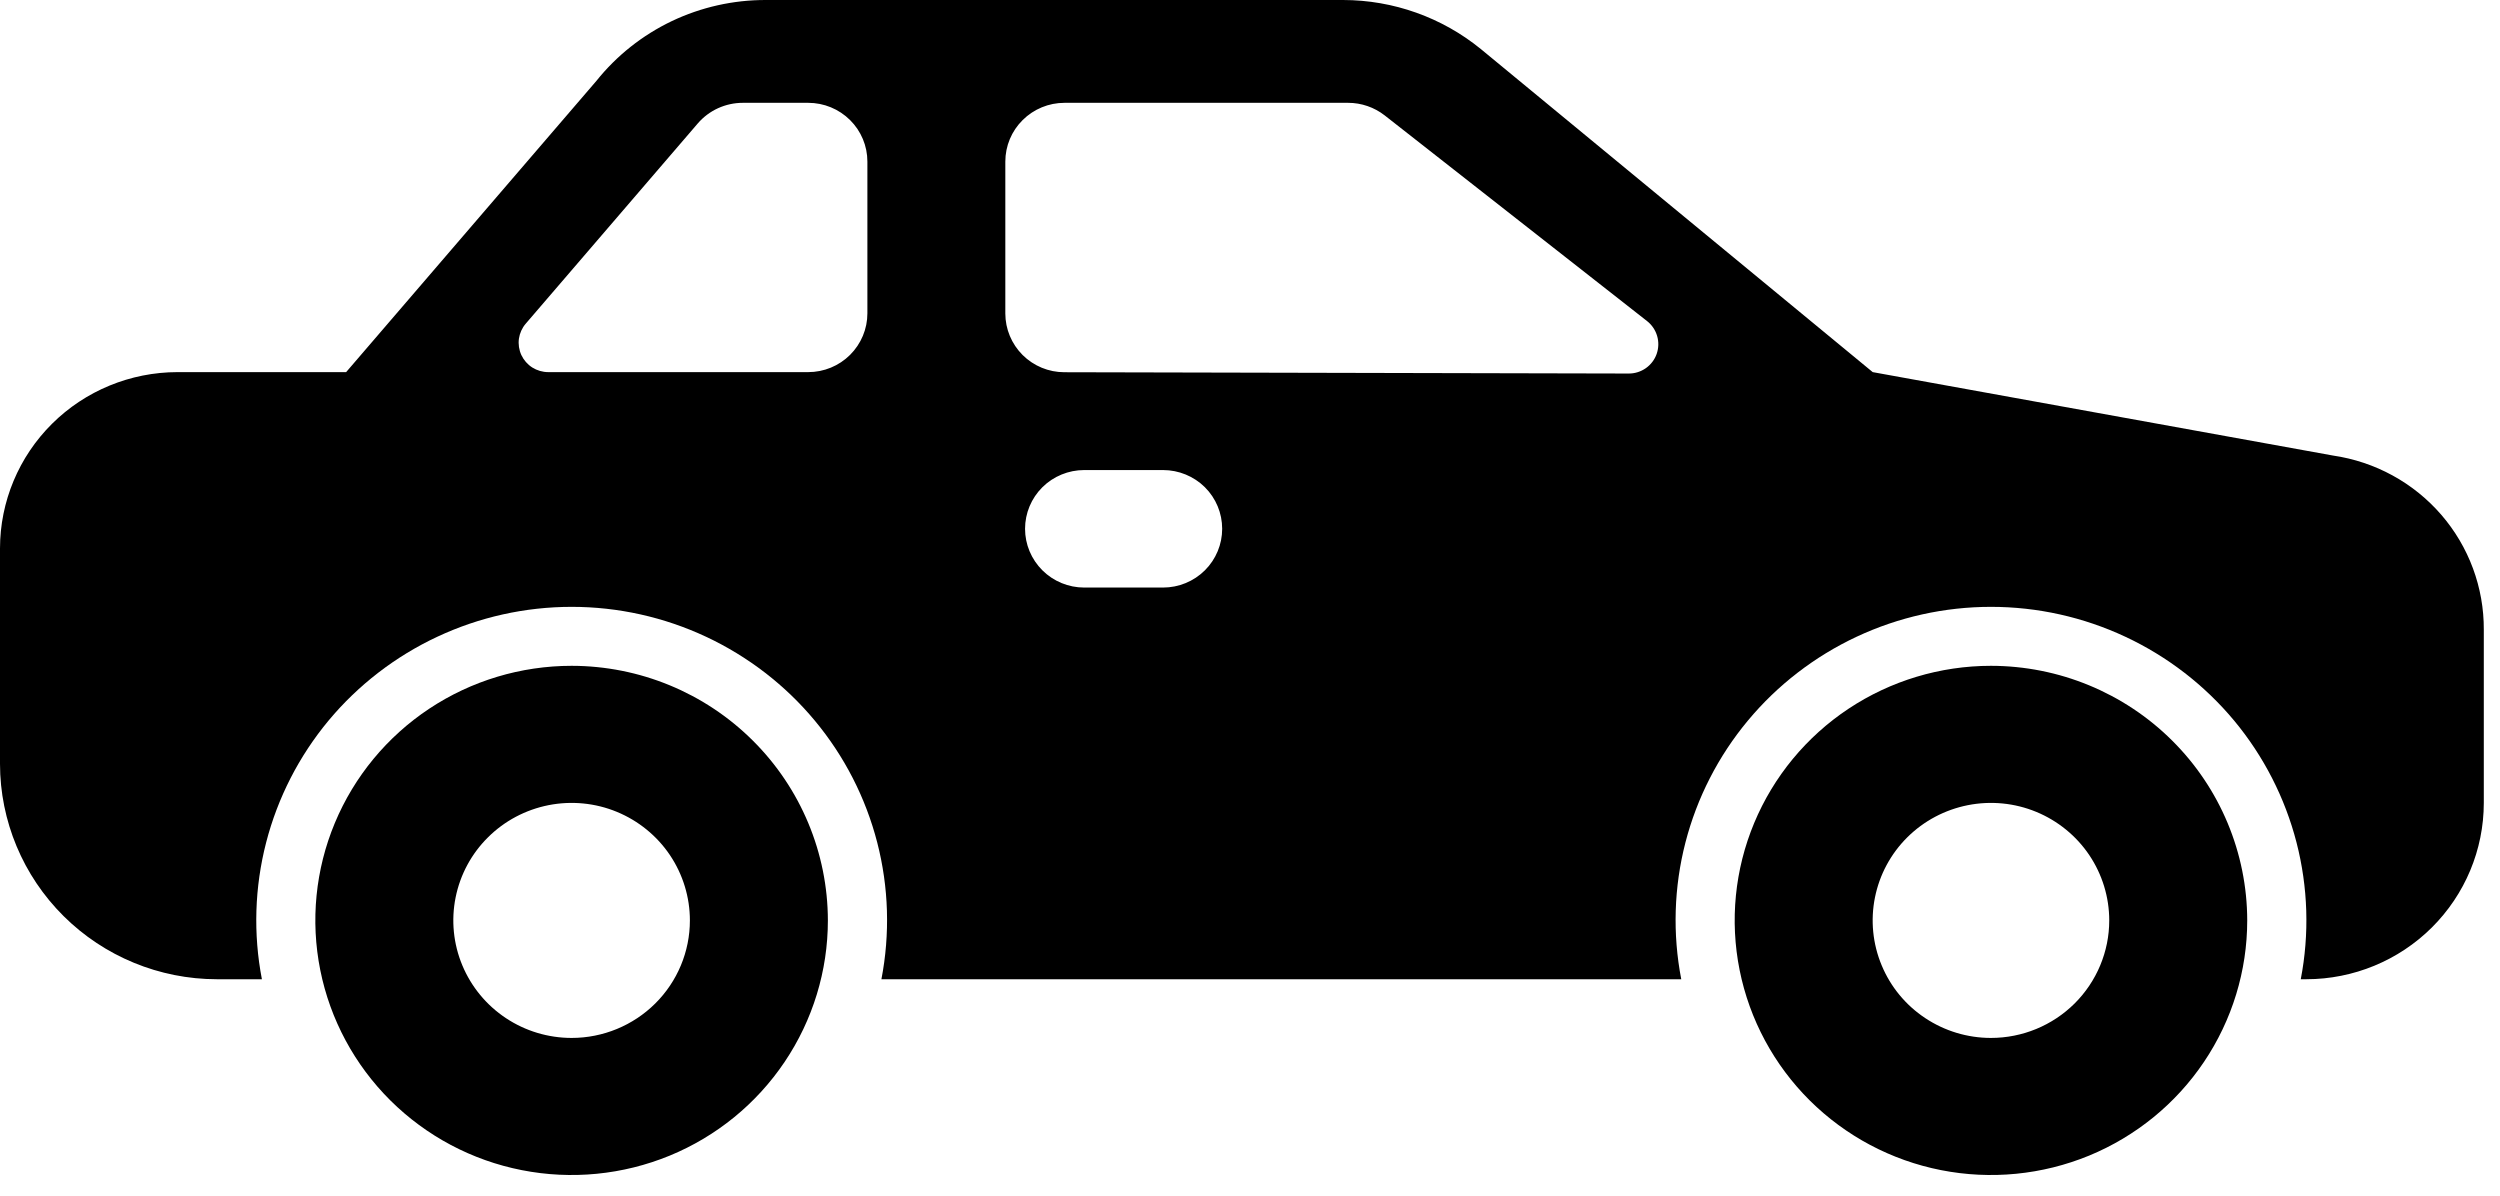 <svg width="46" height="22" viewBox="0 0 46 22" fill="currentColor" xmlns="http://www.w3.org/2000/svg">
<path d="M10.518 12.251C9.585 12.251 8.673 12.526 7.898 13.04C7.122 13.555 6.518 14.287 6.161 15.143C5.804 15.999 5.711 16.941 5.893 17.85C6.075 18.758 6.524 19.593 7.183 20.248C7.843 20.903 8.683 21.35 9.598 21.53C10.512 21.711 11.46 21.618 12.322 21.264C13.184 20.909 13.92 20.309 14.438 19.538C14.956 18.768 15.233 17.862 15.233 16.936C15.231 15.694 14.734 14.503 13.85 13.625C12.966 12.746 11.768 12.252 10.518 12.251ZM10.518 19.098C10.087 19.098 9.666 18.971 9.308 18.733C8.951 18.496 8.672 18.158 8.507 17.763C8.342 17.368 8.299 16.933 8.383 16.514C8.467 16.094 8.674 15.709 8.979 15.407C9.283 15.104 9.671 14.899 10.093 14.815C10.515 14.732 10.953 14.774 11.35 14.938C11.748 15.102 12.088 15.379 12.327 15.734C12.566 16.09 12.694 16.508 12.694 16.936C12.694 17.509 12.465 18.059 12.056 18.465C11.648 18.87 11.095 19.098 10.518 19.098Z" fill="currentColor"/>
<path d="M36.633 12.251C35.701 12.251 34.789 12.526 34.014 13.04C33.238 13.555 32.634 14.287 32.277 15.143C31.92 15.999 31.827 16.941 32.009 17.85C32.191 18.758 32.64 19.593 33.299 20.248C33.959 20.903 34.799 21.35 35.713 21.53C36.628 21.711 37.576 21.618 38.438 21.264C39.299 20.909 40.036 20.309 40.554 19.538C41.072 18.768 41.349 17.862 41.349 16.936C41.347 15.694 40.85 14.503 39.966 13.625C39.082 12.746 37.883 12.252 36.633 12.251ZM36.633 19.098C36.203 19.098 35.782 18.971 35.424 18.733C35.066 18.496 34.787 18.158 34.623 17.763C34.458 17.368 34.415 16.933 34.499 16.514C34.583 16.094 34.79 15.709 35.094 15.407C35.399 15.104 35.786 14.899 36.209 14.815C36.631 14.732 37.068 14.774 37.466 14.938C37.864 15.102 38.204 15.379 38.443 15.734C38.682 16.09 38.81 16.508 38.81 16.936C38.81 17.509 38.58 18.059 38.172 18.465C37.764 18.87 37.211 19.098 36.633 19.098Z" fill="currentColor"/>
<path d="M42.927 8.382L34.458 6.847L27.248 0.903C26.533 0.32 25.637 0.001 24.712 1.10652e-05H14.09C13.491 -0.001 12.9 0.132 12.36 0.389C11.821 0.647 11.347 1.022 10.974 1.488L6.369 6.847H3.264C2.399 6.848 1.569 7.19 0.957 7.798C0.345 8.406 0.001 9.23 0 10.09V14.054C0.001 15.105 0.422 16.113 1.17 16.856C1.918 17.599 2.932 18.017 3.99 18.018H4.819C4.658 17.184 4.685 16.325 4.897 15.502C5.109 14.68 5.501 13.914 6.045 13.259C6.59 12.605 7.273 12.078 8.047 11.716C8.82 11.354 9.664 11.166 10.519 11.166C11.373 11.166 12.218 11.354 12.991 11.716C13.764 12.078 14.448 12.605 14.992 13.259C15.537 13.914 15.929 14.68 16.141 15.502C16.353 16.325 16.379 17.184 16.218 18.018H30.935C30.774 17.184 30.8 16.325 31.012 15.502C31.224 14.68 31.616 13.914 32.161 13.259C32.705 12.605 33.389 12.078 34.162 11.716C34.935 11.354 35.779 11.166 36.634 11.166C37.489 11.166 38.333 11.354 39.106 11.716C39.88 12.078 40.563 12.605 41.108 13.259C41.652 13.914 42.044 14.68 42.256 15.502C42.468 16.325 42.495 17.184 42.334 18.018H42.438C43.303 18.017 44.133 17.675 44.745 17.067C45.357 16.459 45.701 15.635 45.702 14.775V11.588C45.706 10.812 45.428 10.059 44.918 9.47C44.408 8.881 43.701 8.495 42.927 8.382ZM15.96 5.766C15.96 6.052 15.845 6.327 15.641 6.53C15.437 6.733 15.16 6.847 14.871 6.847H10.088C9.984 6.847 9.882 6.817 9.794 6.762C9.706 6.706 9.637 6.626 9.593 6.533C9.55 6.439 9.534 6.334 9.548 6.232C9.563 6.13 9.606 6.034 9.674 5.955L12.84 2.27C12.942 2.152 13.069 2.056 13.212 1.991C13.355 1.926 13.51 1.892 13.668 1.892H14.871C15.16 1.892 15.437 2.006 15.641 2.209C15.845 2.411 15.96 2.686 15.96 2.973V5.766ZM21.4 10.811H19.949C19.661 10.811 19.384 10.697 19.18 10.494C18.976 10.291 18.861 10.016 18.861 9.73C18.861 9.443 18.976 9.168 19.18 8.965C19.384 8.763 19.661 8.649 19.949 8.649H21.4C21.689 8.649 21.966 8.763 22.17 8.965C22.374 9.168 22.488 9.443 22.488 9.73C22.488 10.016 22.374 10.291 22.17 10.494C21.966 10.697 21.689 10.811 21.4 10.811ZM29.967 6.873L19.584 6.849C19.296 6.849 19.02 6.735 18.816 6.532C18.613 6.329 18.498 6.055 18.498 5.768V2.973C18.498 2.686 18.613 2.411 18.817 2.209C19.021 2.006 19.298 1.892 19.587 1.892H24.805C25.05 1.892 25.287 1.974 25.479 2.124L30.306 5.908C30.395 5.978 30.459 6.073 30.491 6.181C30.523 6.289 30.52 6.404 30.483 6.511C30.446 6.617 30.376 6.709 30.284 6.774C30.191 6.839 30.081 6.874 29.967 6.873Z" fill="currentColor"/>
</svg>
